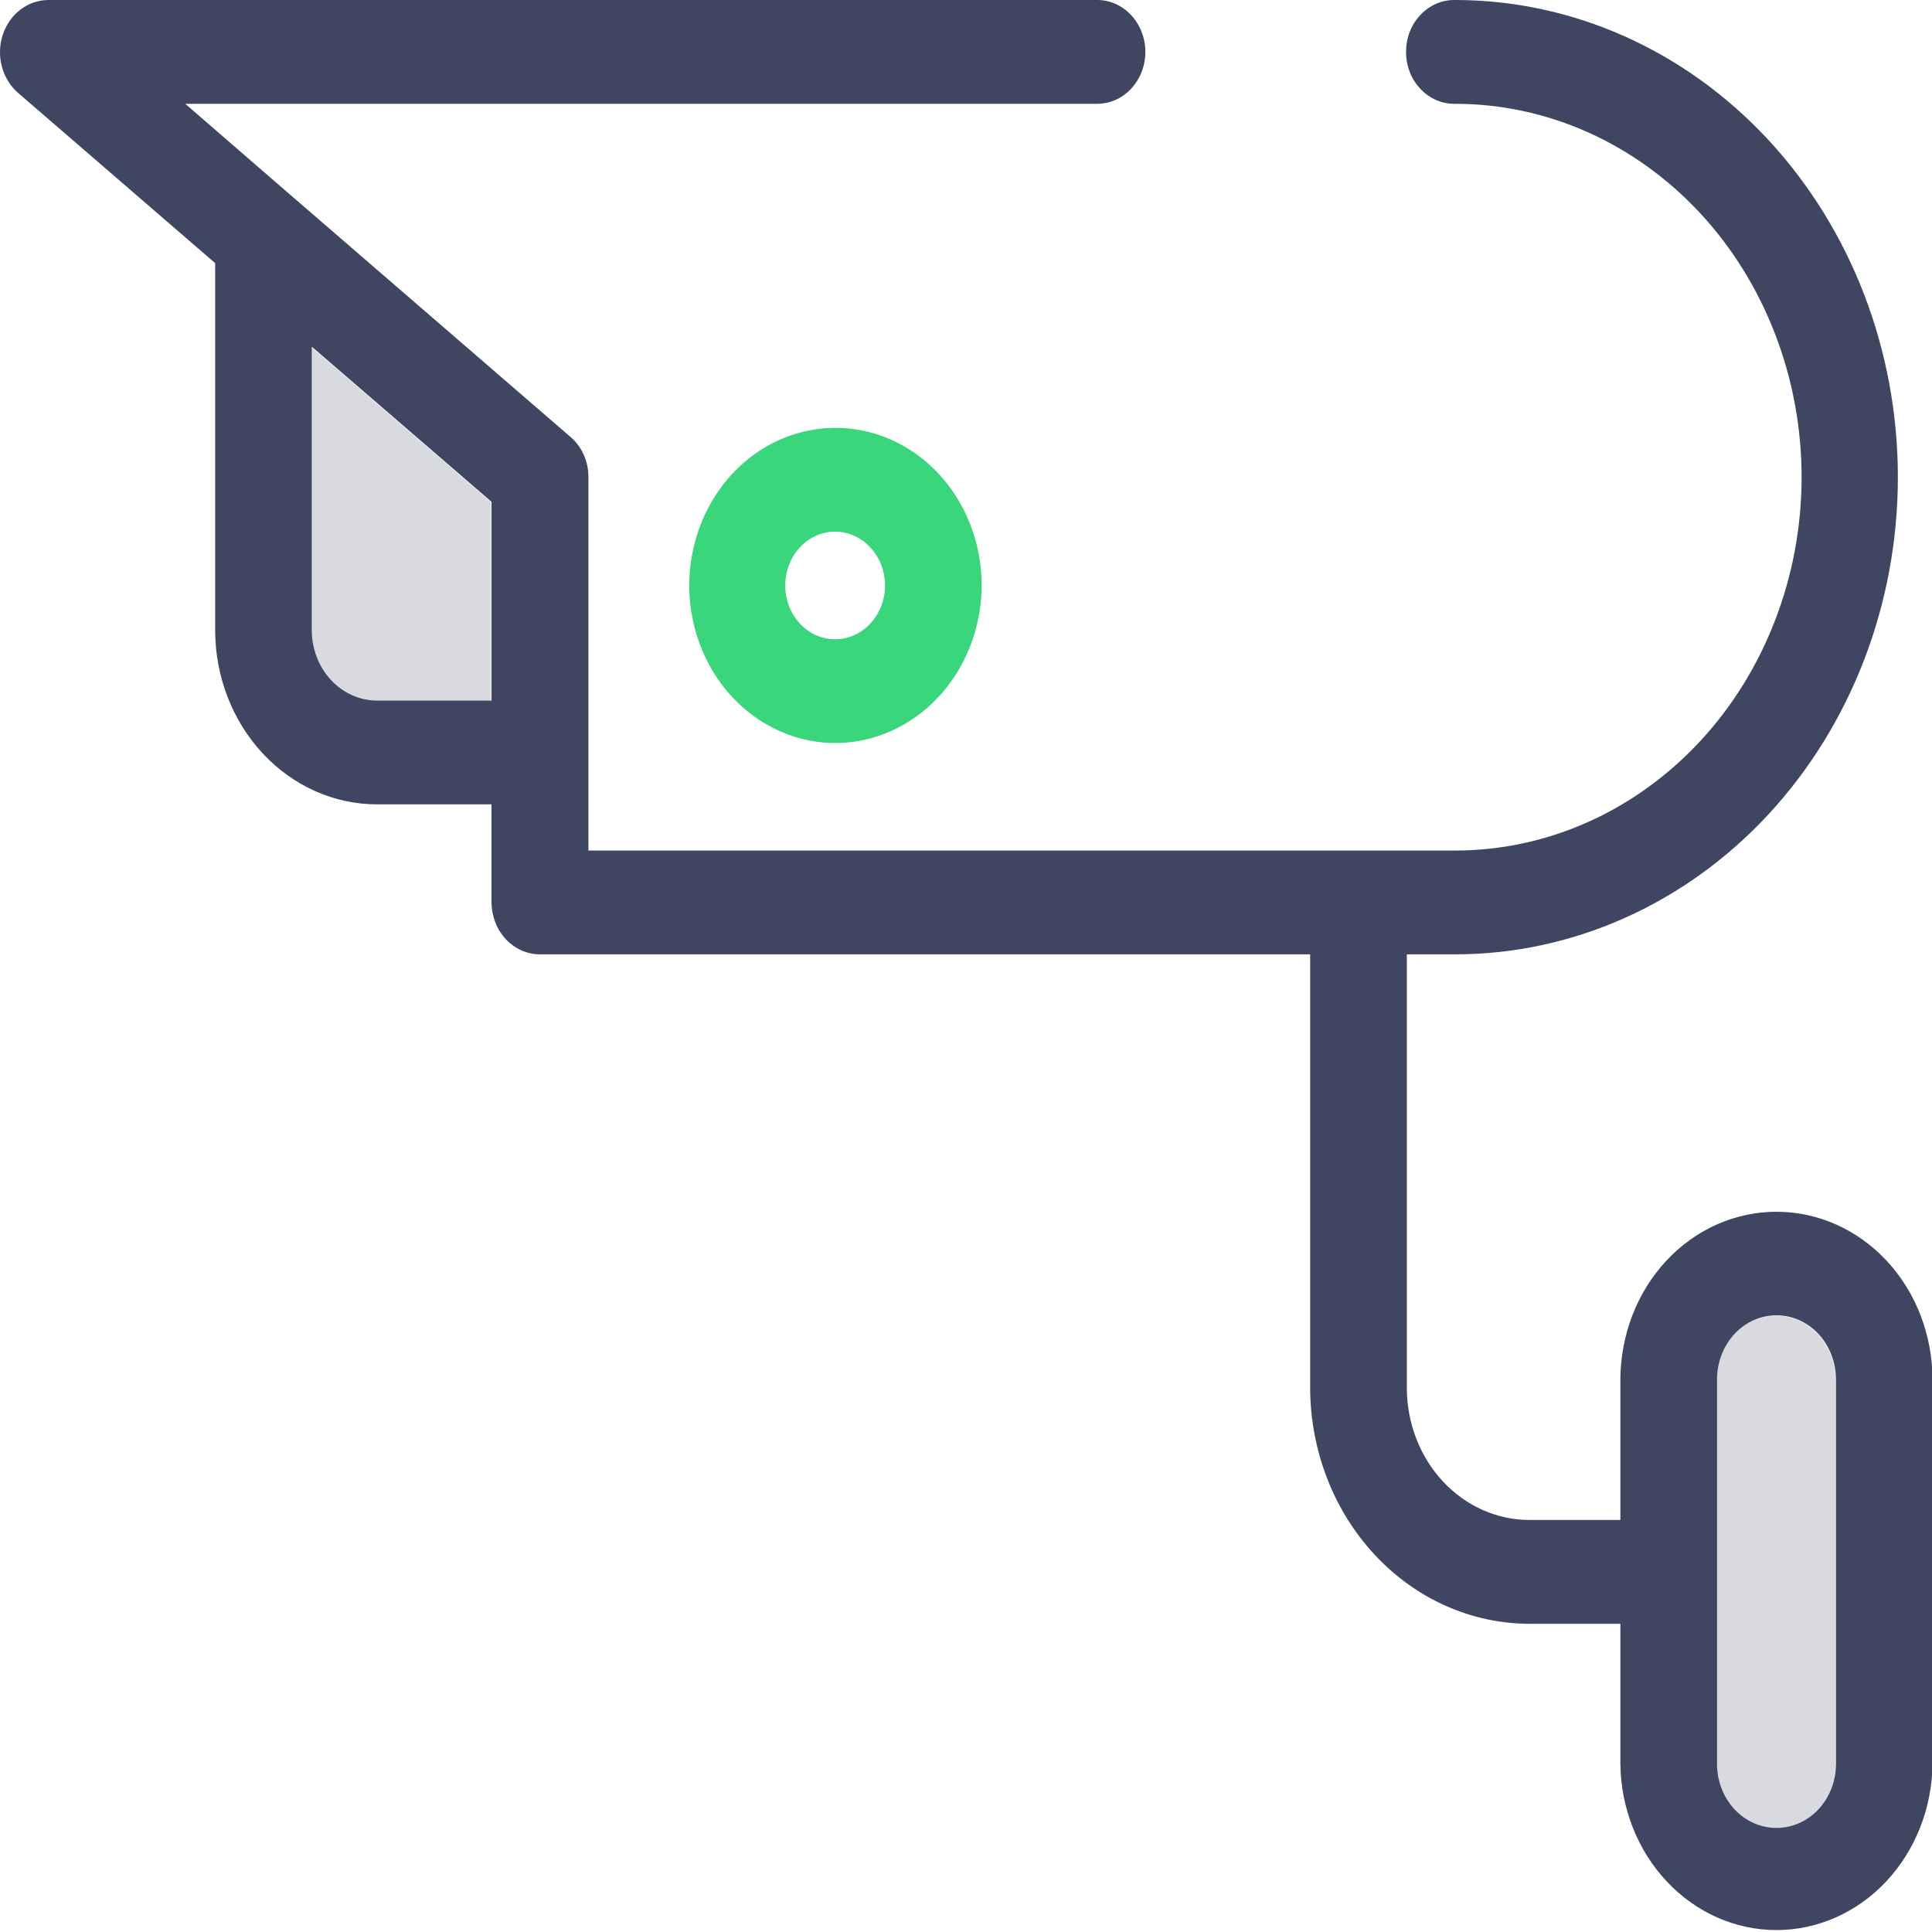 <svg width="30" height="30" viewBox="0 0 30 30" fill="none" xmlns="http://www.w3.org/2000/svg">
<g clip-path="url(#clip0_206_1210)">
<path opacity="0.2" fill-rule="evenodd" clip-rule="evenodd" d="M7.626 10.885H5.848C5.58 10.885 5.323 10.77 5.132 10.566C4.942 10.363 4.835 10.086 4.833 9.797V5.389L7.624 7.798V10.885H7.626ZM28.5 27.396C28.5 27.659 28.402 27.913 28.229 28.099C28.056 28.286 27.821 28.39 27.577 28.39C27.332 28.39 27.097 28.286 26.924 28.099C26.751 27.913 26.654 27.659 26.654 27.396V21.424C26.654 21.161 26.751 20.907 26.924 20.721C27.097 20.534 27.332 20.43 27.577 20.43C27.821 20.43 28.056 20.534 28.229 20.721C28.402 20.907 28.5 21.161 28.5 21.424V27.396Z" fill="#3F4662"/>
<path fill-rule="evenodd" clip-rule="evenodd" d="M27.585 18.816C26.944 18.816 26.328 19.089 25.874 19.577C25.42 20.065 25.164 20.727 25.161 21.419V23.602H23.751C23.247 23.603 22.763 23.387 22.406 23.004C22.048 22.62 21.847 22.099 21.845 21.555V14.819H22.597C24.42 14.819 26.168 14.038 27.457 12.649C28.746 11.259 29.47 9.375 29.47 7.41C29.47 5.444 28.746 3.56 27.457 2.17C26.168 0.781 24.42 0 22.597 0C22.497 -0.002 22.398 0.017 22.306 0.056C22.213 0.096 22.129 0.155 22.058 0.23C21.986 0.305 21.93 0.394 21.891 0.493C21.852 0.592 21.833 0.699 21.833 0.806C21.833 0.913 21.852 1.02 21.891 1.119C21.93 1.218 21.986 1.307 22.058 1.382C22.129 1.457 22.213 1.516 22.306 1.556C22.398 1.595 22.497 1.614 22.597 1.612C23.303 1.612 24.003 1.762 24.655 2.053C25.307 2.345 25.9 2.772 26.4 3.31C26.899 3.848 27.295 4.487 27.565 5.191C27.836 5.894 27.975 6.648 27.975 7.41C27.975 8.171 27.836 8.925 27.565 9.628C27.295 10.332 26.899 10.971 26.4 11.509C25.9 12.047 25.307 12.475 24.655 12.766C24.003 13.057 23.303 13.207 22.597 13.207H9.137V7.405C9.137 7.286 9.113 7.168 9.064 7.061C9.016 6.953 8.946 6.859 8.859 6.785L4.626 3.127L4.513 3.03L2.877 1.612H17.02C17.12 1.614 17.219 1.595 17.312 1.556C17.404 1.516 17.489 1.457 17.56 1.382C17.631 1.307 17.688 1.218 17.726 1.119C17.765 1.02 17.785 0.913 17.785 0.806C17.785 0.699 17.765 0.592 17.726 0.493C17.688 0.394 17.631 0.305 17.56 0.23C17.489 0.155 17.404 0.096 17.312 0.056C17.219 0.017 17.12 -0.002 17.02 0H0.745C0.591 0.002 0.441 0.054 0.315 0.151C0.19 0.247 0.095 0.383 0.043 0.539C-0.008 0.696 -0.014 0.866 0.027 1.026C0.068 1.186 0.154 1.329 0.272 1.435L3.341 4.086V9.791C3.343 10.508 3.609 11.194 4.08 11.7C4.552 12.206 5.189 12.49 5.854 12.49H7.632V14.013C7.634 14.227 7.713 14.432 7.854 14.583C7.995 14.734 8.185 14.819 8.384 14.819H20.344V21.555C20.348 22.527 20.708 23.457 21.347 24.143C21.985 24.829 22.85 25.214 23.751 25.214H25.161V27.39C25.169 28.077 25.428 28.733 25.882 29.216C26.335 29.699 26.947 29.97 27.585 29.97C28.222 29.97 28.834 29.699 29.288 29.216C29.741 28.733 30 28.077 30.008 27.39V21.419C30.006 20.727 29.75 20.065 29.296 19.577C28.841 19.089 28.226 18.816 27.585 18.816ZM7.634 10.879H5.856C5.588 10.879 5.331 10.764 5.141 10.561C4.951 10.357 4.843 10.08 4.841 9.791V5.383L7.632 7.792V10.879H7.634ZM28.508 27.39C28.508 27.654 28.41 27.907 28.238 28.093C28.064 28.28 27.83 28.384 27.585 28.384C27.34 28.384 27.105 28.28 26.932 28.093C26.759 27.907 26.662 27.654 26.662 27.39V21.419C26.662 21.155 26.759 20.902 26.932 20.715C27.105 20.529 27.34 20.424 27.585 20.424C27.83 20.424 28.064 20.529 28.238 20.715C28.41 20.902 28.508 21.155 28.508 21.419V27.39Z" fill="#3F4662"/>
<path fill-rule="evenodd" clip-rule="evenodd" d="M12.964 11.538C12.516 11.536 12.078 11.391 11.706 11.121C11.333 10.851 11.044 10.468 10.873 10.02C10.703 9.573 10.659 9.081 10.748 8.607C10.837 8.133 11.054 7.698 11.371 7.357C11.689 7.015 12.094 6.783 12.534 6.69C12.974 6.596 13.43 6.645 13.844 6.831C14.258 7.016 14.613 7.33 14.861 7.732C15.11 8.135 15.243 8.607 15.243 9.091C15.241 9.741 15 10.364 14.573 10.822C14.146 11.281 13.567 11.539 12.964 11.538ZM12.964 8.255C12.811 8.256 12.662 8.306 12.534 8.398C12.408 8.49 12.309 8.621 12.251 8.774C12.192 8.927 12.178 9.094 12.208 9.256C12.238 9.418 12.312 9.567 12.421 9.683C12.529 9.8 12.667 9.879 12.818 9.911C12.968 9.943 13.124 9.926 13.265 9.863C13.406 9.799 13.527 9.692 13.612 9.555C13.697 9.418 13.743 9.256 13.743 9.091C13.742 8.869 13.66 8.656 13.514 8.5C13.368 8.343 13.17 8.255 12.964 8.255Z" fill="#39D67C"/>
</g>
<defs>
<clipPath id="clip0_206_1210">
<rect width="30" height="30" fill="white"/>
</clipPath>
</defs>
</svg>
